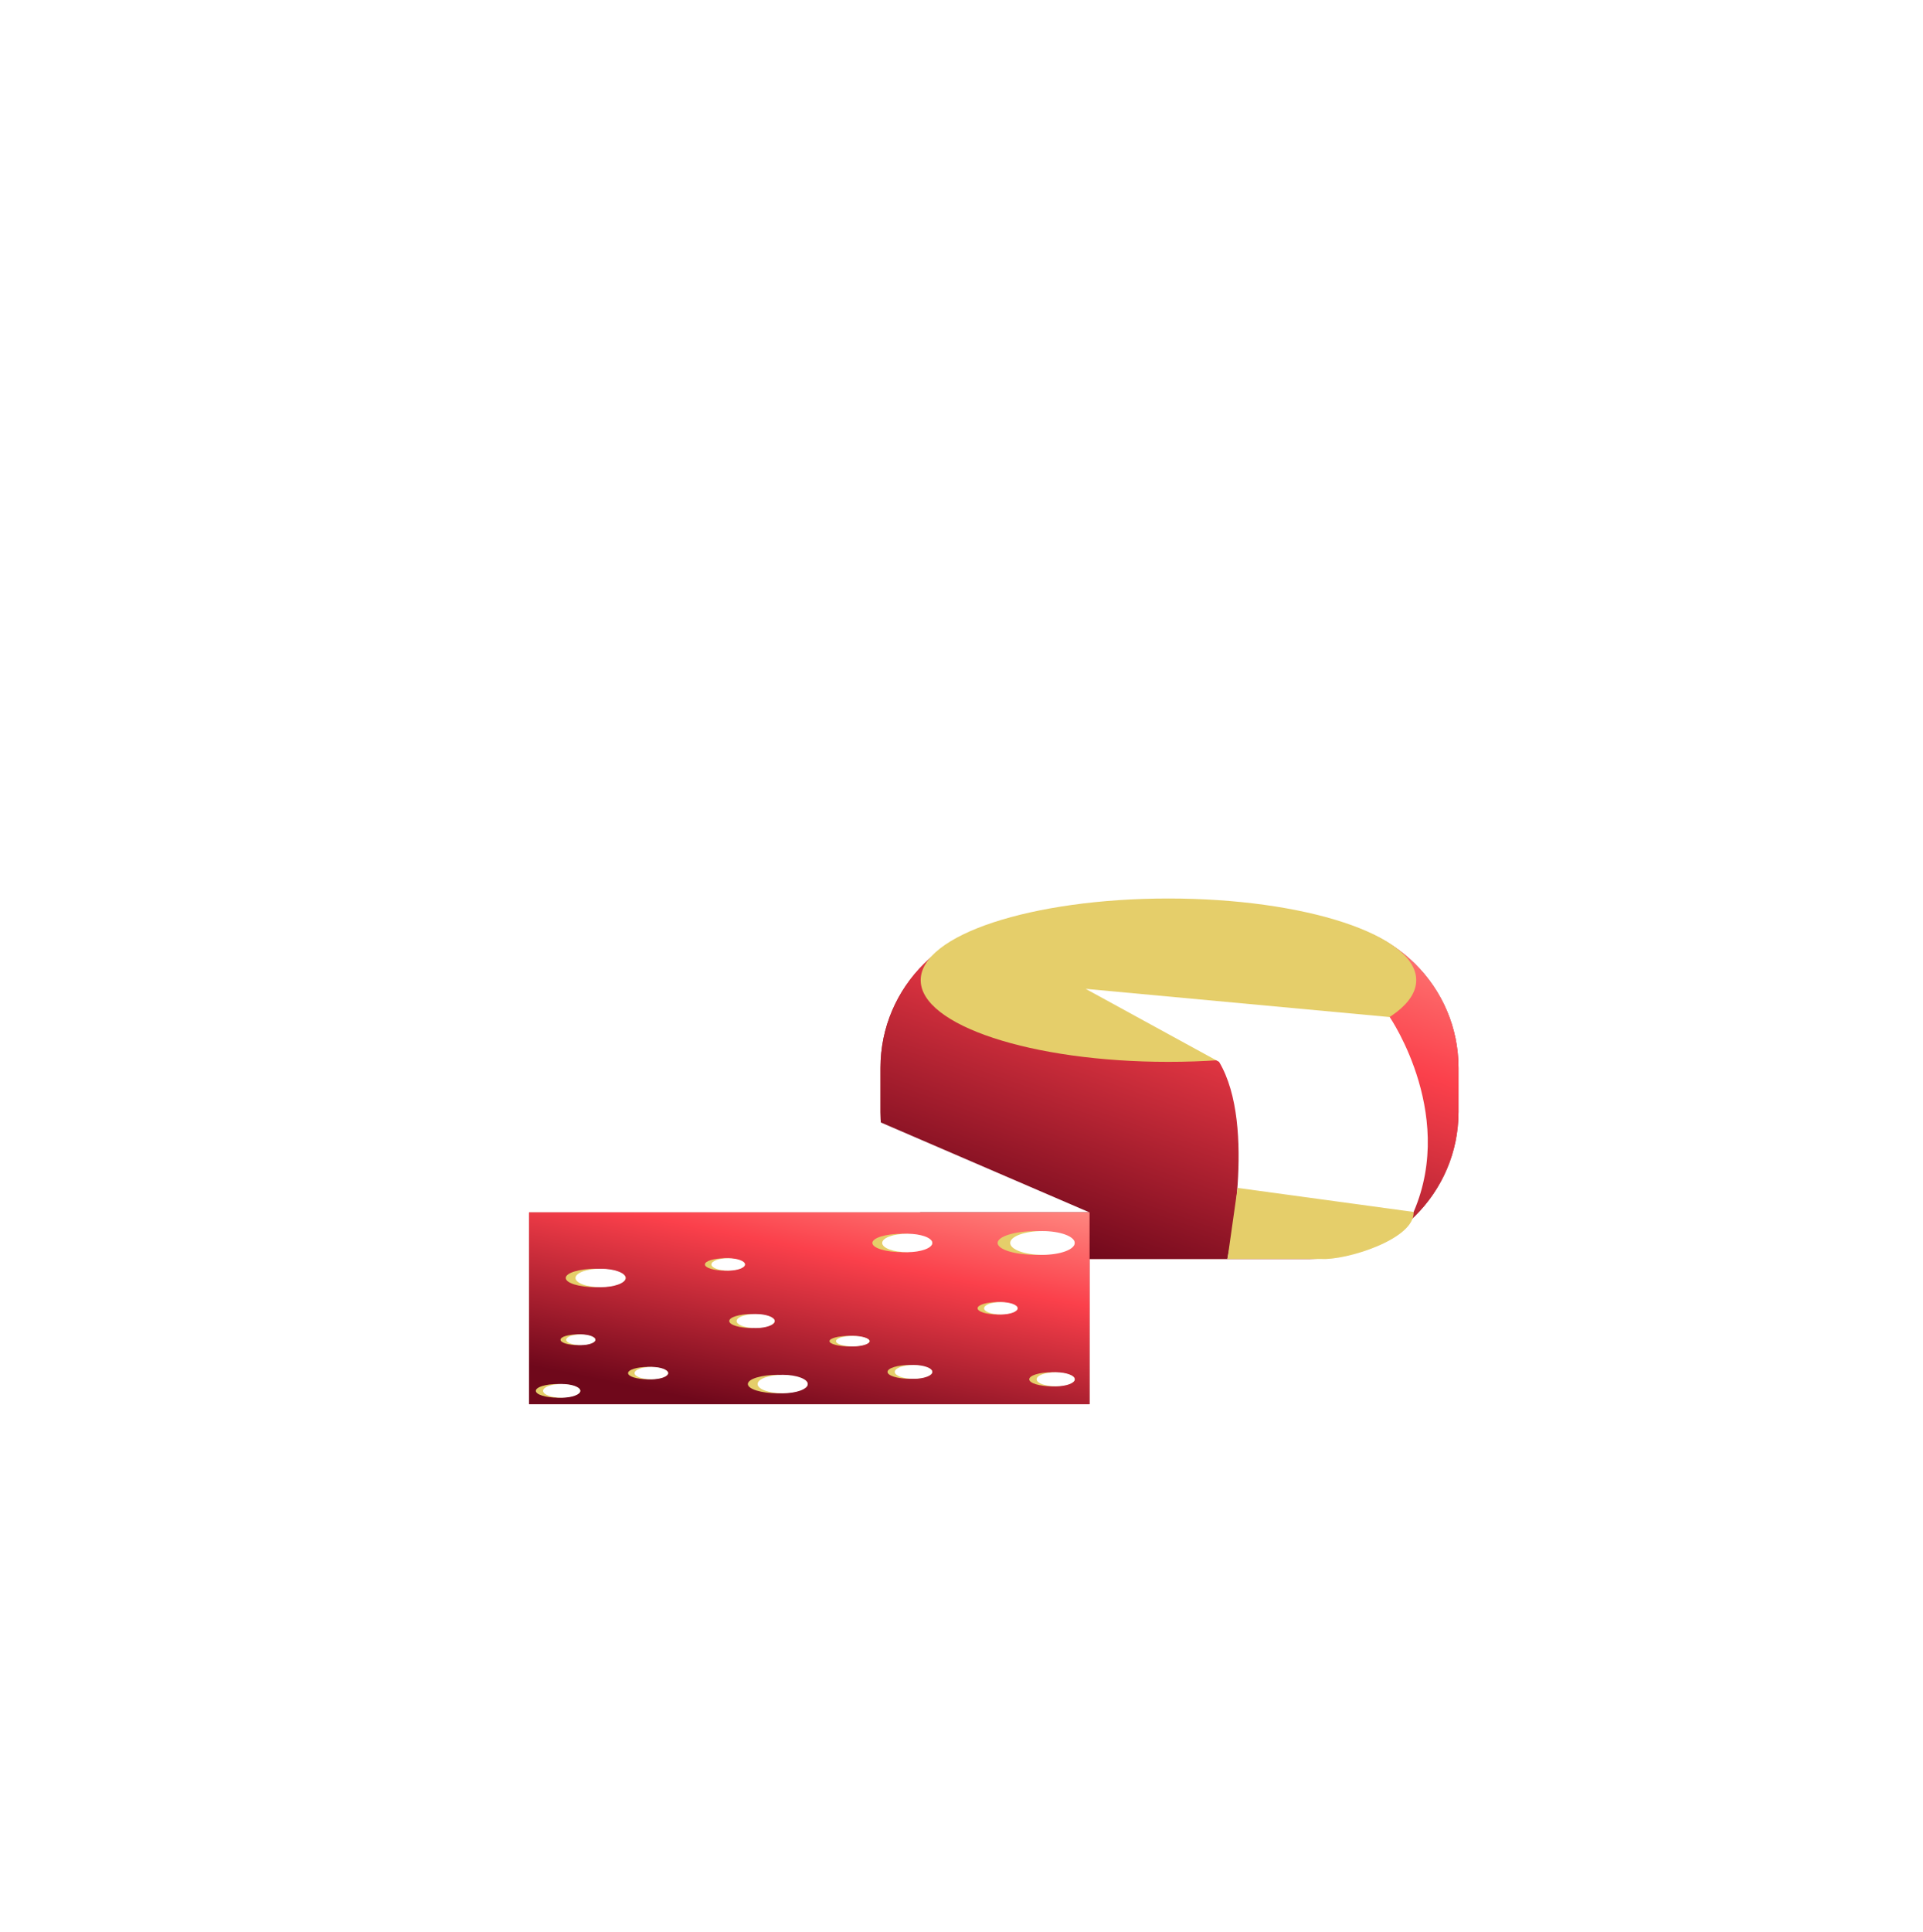 <svg width="236" height="237" viewBox="0 0 236 237" fill="none" xmlns="http://www.w3.org/2000/svg">
<path d="M200.902 236.486L236 92.018L118 0.486L-6.31493e-06 92.018L35.098 236.486L200.902 236.486Z" fill="white" fill-opacity="0.3"/>
<g filter="url(#filter0_d_612_41073)">
<path d="M158.806 108.981L124.243 108.981C114.199 108.981 106.056 117.053 106.056 127.011L106.056 132.431C106.056 142.389 114.199 150.461 124.243 150.461L158.806 150.461C168.851 150.461 176.993 142.389 176.993 132.431L176.993 127.011C176.993 117.053 168.851 108.981 158.806 108.981Z" fill="#AF3030"/>
<path d="M158.806 108.981L124.243 108.981C114.199 108.981 106.056 117.053 106.056 127.011L106.056 132.431C106.056 142.389 114.199 150.461 124.243 150.461L158.806 150.461C168.851 150.461 176.993 142.389 176.993 132.431L176.993 127.011C176.993 117.053 168.851 108.981 158.806 108.981Z" fill="url(#paint0_linear_612_41073)"/>
<path d="M141.398 126.279C158.192 126.279 171.806 121.793 171.806 116.258C171.806 110.724 158.192 106.237 141.398 106.237C124.605 106.237 110.991 110.724 110.991 116.258C110.991 121.793 124.605 126.279 141.398 126.279Z" fill="#E5CE6A"/>
<path d="M131.221 117.322L168.552 120.784C168.552 120.784 177.232 133.42 170.938 145.867C170.938 145.867 166.96 150.054 160.111 150.461L148.622 150.461C148.622 150.461 152.334 134.186 147.611 126.279L131.221 117.315V117.322Z" fill="white"/>
<path d="M171.484 144.695L149.88 141.747L148.643 150.461L160.105 150.461C163.146 150.677 171.689 148.028 171.478 144.695H171.484Z" fill="#E5CE6A"/>
</g>
<g filter="url(#filter1_d_612_41073)">
<path d="M62.933 144.752L131.71 144.752L97.325 129.935L62.933 144.752Z" fill="white"/>
<path d="M131.71 144.752L62.933 144.752L62.933 168.284L131.71 168.284L131.71 144.752Z" fill="#AF3030"/>
<path d="M131.71 144.752L62.933 144.752L62.933 168.284L131.71 168.284L131.71 144.752Z" fill="url(#paint1_linear_612_41073)"/>
<path d="M71.108 153.926C73.138 153.926 74.784 153.42 74.784 152.795C74.784 152.17 73.138 151.663 71.108 151.663C69.077 151.663 67.43 152.17 67.43 152.795C67.43 153.42 69.077 153.926 71.108 153.926Z" fill="#E5CE6A"/>
<path d="M71.702 153.926C73.401 153.926 74.778 153.42 74.778 152.795C74.778 152.17 73.401 151.663 71.702 151.663C70.004 151.663 68.626 152.17 68.626 152.795C68.626 153.42 70.004 153.926 71.702 153.926Z" fill="white"/>
<path d="M77.539 165.228C78.898 165.228 80 164.888 80 164.469C80 164.05 78.898 163.71 77.539 163.71C76.18 163.71 75.079 164.05 75.079 164.469C75.079 164.888 76.18 165.228 77.539 165.228Z" fill="#E5CE6A"/>
<path d="M77.935 165.228C79.072 165.228 79.993 164.888 79.993 164.469C79.993 164.05 79.072 163.71 77.935 163.71C76.799 163.71 75.878 164.05 75.878 164.469C75.878 164.888 76.799 165.228 77.935 165.228Z" fill="white"/>
<path d="M90.286 158.94C91.826 158.94 93.074 158.555 93.074 158.08C93.074 157.604 91.826 157.219 90.286 157.219C88.746 157.219 87.497 157.604 87.497 158.08C87.497 158.555 88.746 158.94 90.286 158.94Z" fill="#E5CE6A"/>
<path d="M90.737 158.94C92.028 158.94 93.074 158.555 93.074 158.08C93.074 157.604 92.028 157.219 90.737 157.219C89.446 157.219 88.399 157.604 88.399 158.08C88.399 158.555 89.446 158.94 90.737 158.94Z" fill="white"/>
<path d="M125.163 149.956C127.775 149.956 129.892 149.304 129.892 148.499C129.892 147.695 127.775 147.042 125.163 147.042C122.551 147.042 120.433 147.695 120.433 148.499C120.433 149.304 122.551 149.956 125.163 149.956Z" fill="#E5CE6A"/>
<path d="M125.935 149.956C128.121 149.956 129.892 149.304 129.892 148.499C129.892 147.695 128.121 147.042 125.935 147.042C123.75 147.042 121.978 147.695 121.978 148.499C121.978 149.304 123.75 149.956 125.935 149.956Z" fill="white"/>
<path d="M109.669 165.167C111.186 165.167 112.416 164.788 112.416 164.32C112.416 163.852 111.186 163.473 109.669 163.473C108.151 163.473 106.921 163.852 106.921 164.32C106.921 164.788 108.151 165.167 109.669 165.167Z" fill="#E5CE6A"/>
<path d="M110.113 165.167C111.385 165.167 112.416 164.788 112.416 164.32C112.416 163.852 111.385 163.473 110.113 163.473C108.841 163.473 107.81 163.852 107.81 164.32C107.81 164.788 108.841 165.167 110.113 165.167Z" fill="white"/>
<path d="M86.971 151.894C88.33 151.894 89.431 151.554 89.431 151.135C89.431 150.716 88.33 150.376 86.971 150.376C85.612 150.376 84.51 150.716 84.51 151.135C84.51 151.554 85.612 151.894 86.971 151.894Z" fill="#E5CE6A"/>
<path d="M87.367 151.894C88.503 151.894 89.424 151.554 89.424 151.135C89.424 150.716 88.503 150.376 87.367 150.376C86.231 150.376 85.31 150.716 85.31 151.135C85.31 151.554 86.231 151.894 87.367 151.894Z" fill="white"/>
<path d="M127.104 166.088C128.644 166.088 129.892 165.703 129.892 165.228C129.892 164.752 128.644 164.367 127.104 164.367C125.564 164.367 124.315 164.752 124.315 165.228C124.315 165.703 125.564 166.088 127.104 166.088Z" fill="#E5CE6A"/>
<path d="M127.562 166.088C128.853 166.088 129.899 165.703 129.899 165.228C129.899 164.752 128.853 164.367 127.562 164.367C126.271 164.367 125.224 164.752 125.224 165.228C125.224 165.703 126.271 166.088 127.562 166.088Z" fill="white"/>
<path d="M66.487 167.484C67.993 167.484 69.214 167.108 69.214 166.644C69.214 166.18 67.993 165.804 66.487 165.804C64.981 165.804 63.76 166.18 63.76 166.644C63.76 167.108 64.981 167.484 66.487 167.484Z" fill="#E5CE6A"/>
<path d="M66.931 167.484C68.192 167.484 69.214 167.108 69.214 166.644C69.214 166.18 68.192 165.804 66.931 165.804C65.671 165.804 64.649 166.18 64.649 166.644C64.649 167.108 65.671 167.484 66.931 167.484Z" fill="white"/>
<path d="M93.457 166.942C95.488 166.942 97.134 166.435 97.134 165.81C97.134 165.186 95.488 164.679 93.457 164.679C91.426 164.679 89.78 165.186 89.78 165.81C89.78 166.435 91.426 166.942 93.457 166.942Z" fill="#E5CE6A"/>
<path d="M94.051 166.942C95.75 166.942 97.127 166.435 97.127 165.81C97.127 165.186 95.75 164.679 94.051 164.679C92.353 164.679 90.976 165.186 90.976 165.81C90.976 166.435 92.353 166.942 94.051 166.942Z" fill="white"/>
<path d="M102.26 161.19C103.619 161.19 104.72 160.901 104.72 160.546C104.72 160.191 103.619 159.902 102.26 159.902C100.901 159.902 99.799 160.191 99.799 160.546C99.799 160.901 100.901 161.19 102.26 161.19Z" fill="#E5CE6A"/>
<path d="M102.656 161.19C103.792 161.19 104.713 160.901 104.713 160.546C104.713 160.191 103.792 159.902 102.656 159.902C101.52 159.902 100.599 160.191 100.599 160.546C100.599 160.901 101.52 161.19 102.656 161.19Z" fill="white"/>
<path d="M120.433 157.274C121.792 157.274 122.894 156.934 122.894 156.515C122.894 156.096 121.792 155.756 120.433 155.756C119.074 155.756 117.973 156.096 117.973 156.515C117.973 156.934 119.074 157.274 120.433 157.274Z" fill="#E5CE6A"/>
<path d="M120.829 157.274C121.966 157.274 122.887 156.934 122.887 156.515C122.887 156.096 121.966 155.756 120.829 155.756C119.693 155.756 118.772 156.096 118.772 156.515C118.772 156.934 119.693 157.274 120.829 157.274Z" fill="white"/>
<path d="M108.739 149.631C110.77 149.631 112.416 149.124 112.416 148.499C112.416 147.874 110.77 147.368 108.739 147.368C106.708 147.368 105.062 147.874 105.062 148.499C105.062 149.124 106.708 149.631 108.739 149.631Z" fill="#E5CE6A"/>
<path d="M109.34 149.631C111.039 149.631 112.416 149.124 112.416 148.499C112.416 147.874 111.039 147.368 109.34 147.368C107.642 147.368 106.265 147.874 106.265 148.499C106.265 149.124 107.642 149.631 109.34 149.631Z" fill="white"/>
<path d="M68.927 161.034C70.109 161.034 71.067 160.74 71.067 160.377C71.067 160.014 70.109 159.719 68.927 159.719C67.746 159.719 66.788 160.014 66.788 160.377C66.788 160.74 67.746 161.034 68.927 161.034Z" fill="#E5CE6A"/>
<path d="M69.276 161.034C70.265 161.034 71.067 160.74 71.067 160.377C71.067 160.014 70.265 159.719 69.276 159.719C68.287 159.719 67.485 160.014 67.485 160.377C67.485 160.74 68.287 161.034 69.276 161.034Z" fill="white"/>
</g>
<defs>
<filter id="filter0_d_612_41073" x="100.056" y="102.237" width="86.937" height="60.236" filterUnits="userSpaceOnUse" color-interpolation-filters="sRGB">
<feFlood flood-opacity="0" result="BackgroundImageFix"/>
<feColorMatrix in="SourceAlpha" type="matrix" values="0 0 0 0 0 0 0 0 0 0 0 0 0 0 0 0 0 0 127 0" result="hardAlpha"/>
<feOffset dx="2" dy="4"/>
<feGaussianBlur stdDeviation="4"/>
<feComposite in2="hardAlpha" operator="out"/>
<feColorMatrix type="matrix" values="0 0 0 0 0 0 0 0 0 0.137 0 0 0 0 0.196 0 0 0 0.4 0"/>
<feBlend mode="normal" in2="BackgroundImageFix" result="effect1_dropShadow_612_41073"/>
<feBlend mode="normal" in="SourceGraphic" in2="effect1_dropShadow_612_41073" result="shape"/>
</filter>
<filter id="filter1_d_612_41073" x="56.933" y="125.935" width="84.777" height="54.349" filterUnits="userSpaceOnUse" color-interpolation-filters="sRGB">
<feFlood flood-opacity="0" result="BackgroundImageFix"/>
<feColorMatrix in="SourceAlpha" type="matrix" values="0 0 0 0 0 0 0 0 0 0 0 0 0 0 0 0 0 0 127 0" result="hardAlpha"/>
<feOffset dx="2" dy="4"/>
<feGaussianBlur stdDeviation="4"/>
<feComposite in2="hardAlpha" operator="out"/>
<feColorMatrix type="matrix" values="0 0 0 0 0 0 0 0 0 0.137 0 0 0 0 0.196 0 0 0 0.4 0"/>
<feBlend mode="normal" in2="BackgroundImageFix" result="effect1_dropShadow_612_41073"/>
<feBlend mode="normal" in="SourceGraphic" in2="effect1_dropShadow_612_41073" result="shape"/>
</filter>
<linearGradient id="paint0_linear_612_41073" x1="129.063" y1="150.184" x2="148.488" y2="94.266" gradientUnits="userSpaceOnUse">
<stop stop-color="#6F081B"/>
<stop offset="0.599" stop-color="#FB404B"/>
<stop offset="1" stop-color="#FF978C"/>
</linearGradient>
<linearGradient id="paint1_linear_612_41073" x1="85.24" y1="168.126" x2="92.179" y2="133.987" gradientUnits="userSpaceOnUse">
<stop stop-color="#6F081B"/>
<stop offset="0.599" stop-color="#FB404B"/>
<stop offset="1" stop-color="#FF978C"/>
</linearGradient>
</defs>
</svg>
